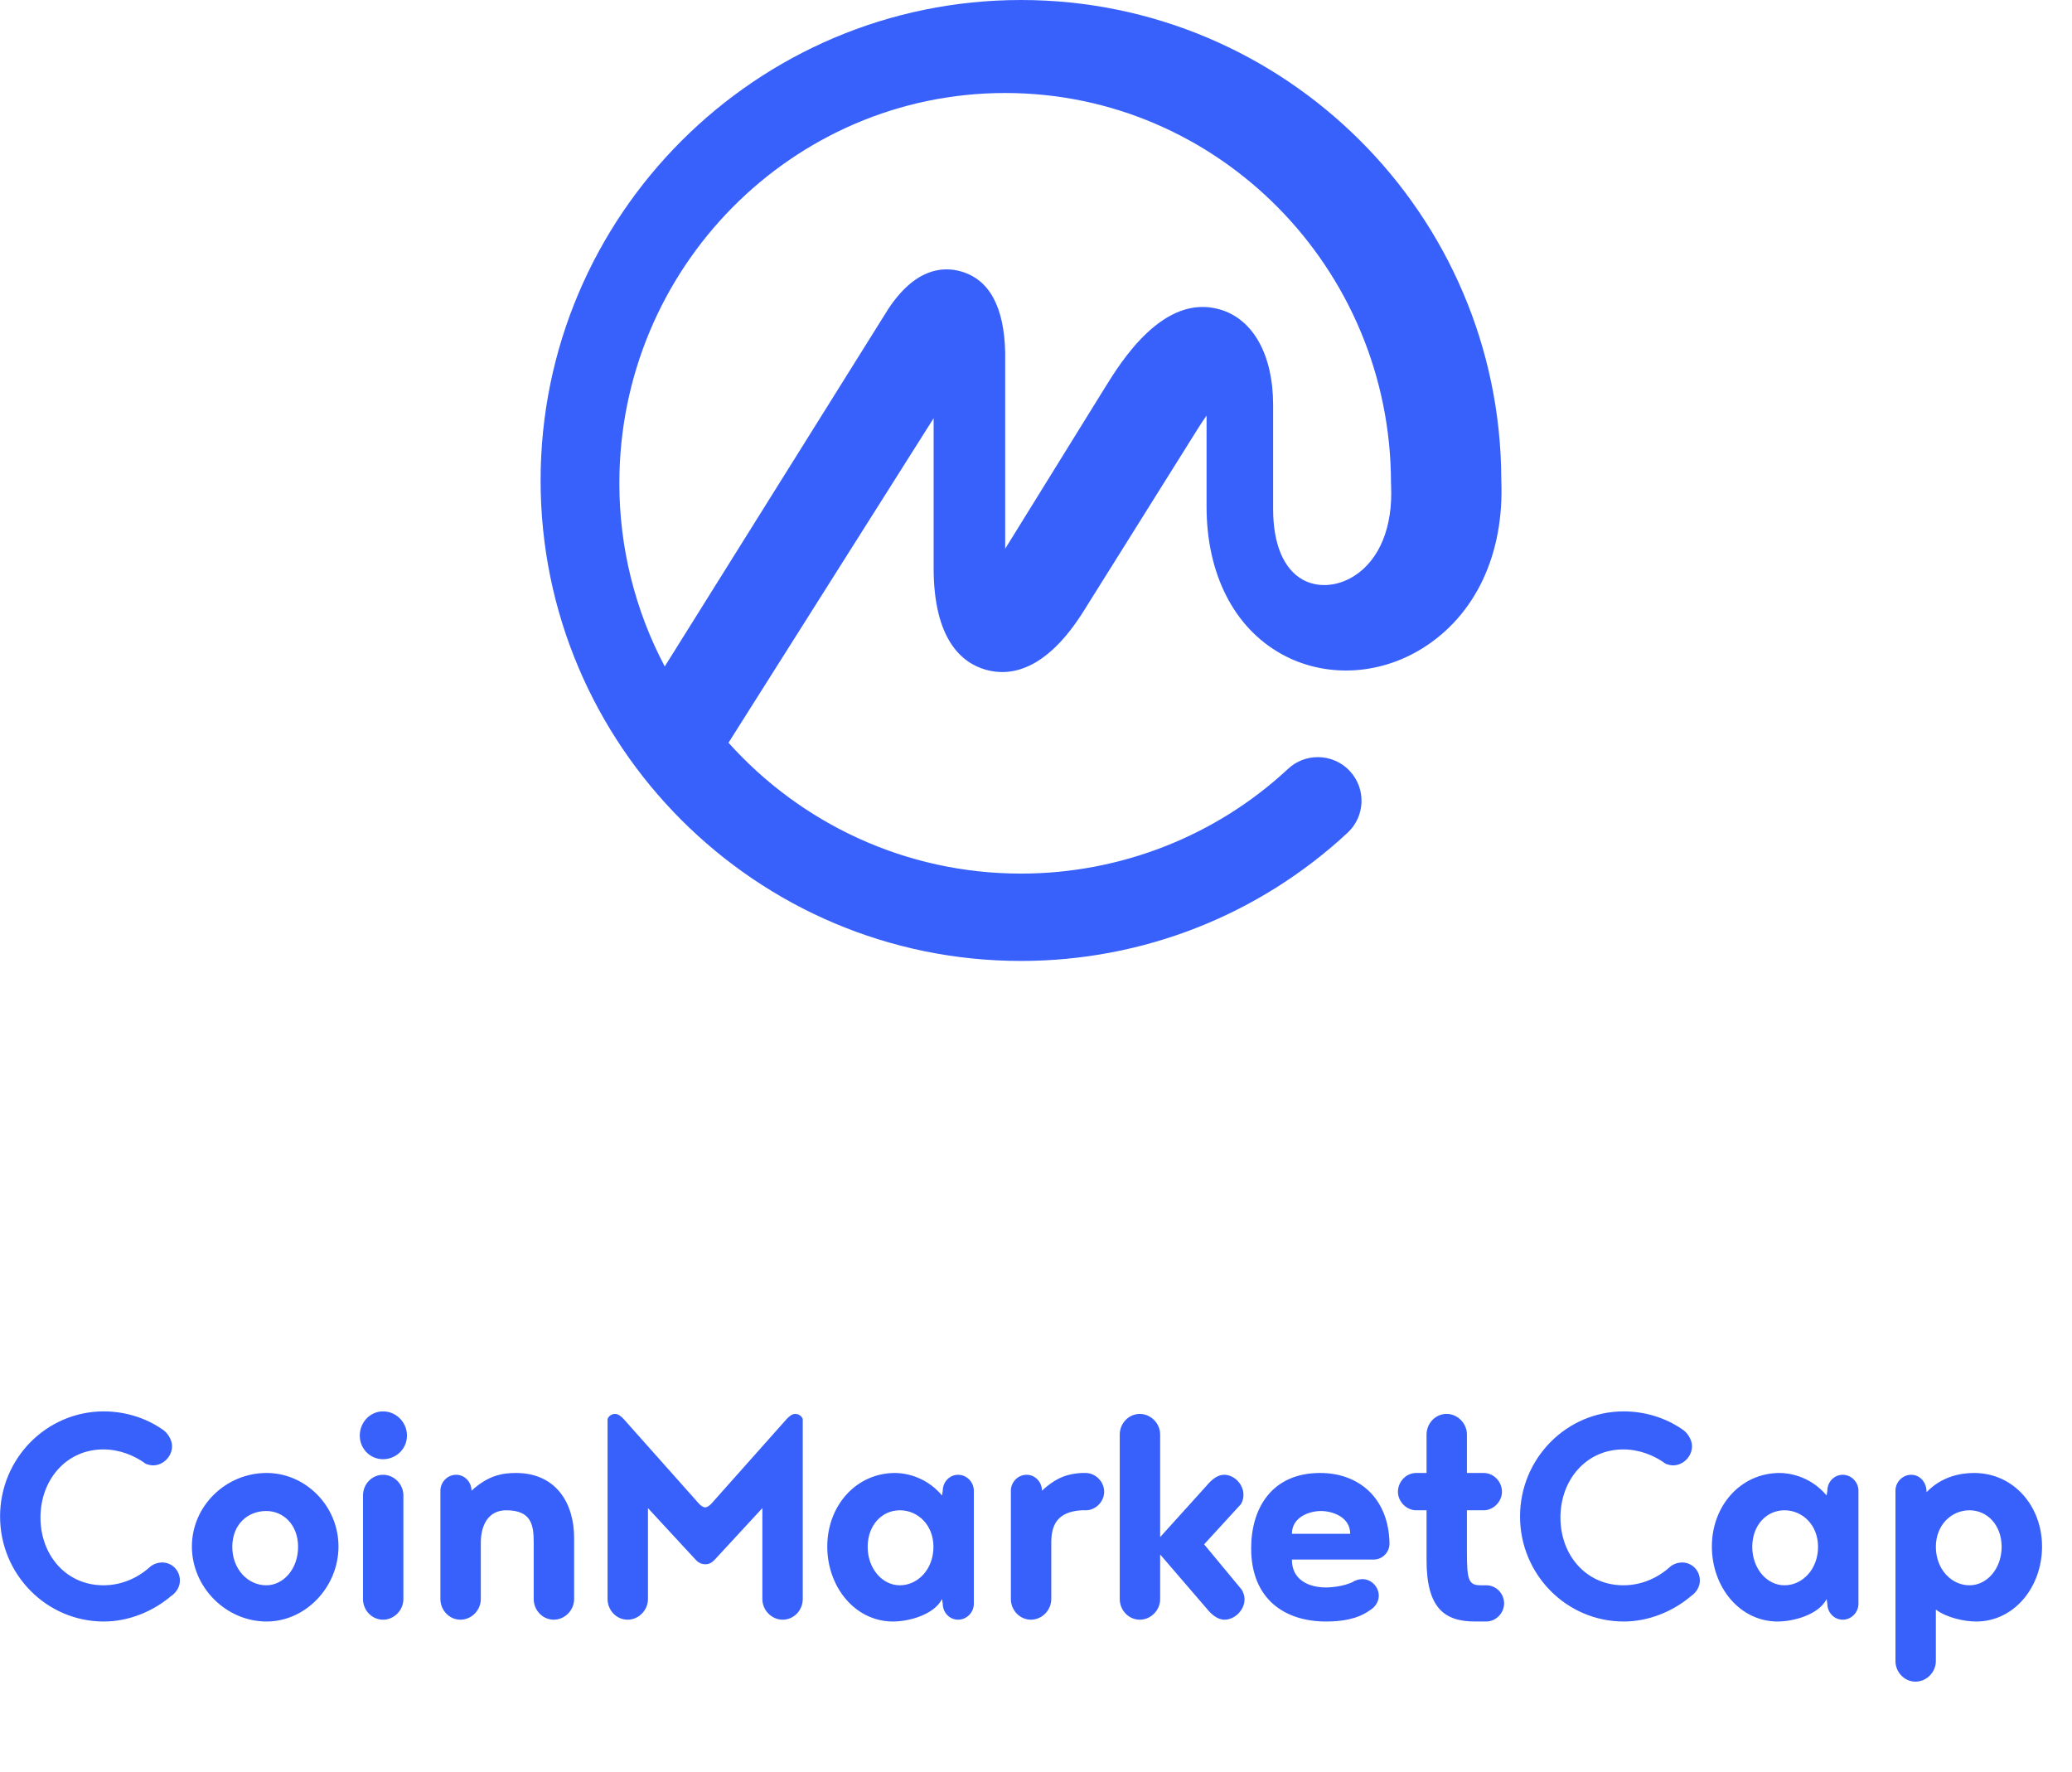 <?xml version="1.0" encoding="UTF-8"?>
<svg width="138px" height="118px" viewBox="0 0 138 118" version="1.1" xmlns="http://www.w3.org/2000/svg" xmlns:xlink="http://www.w3.org/1999/xlink">
    <title>top_card_logo_6@2x</title>
    <g id="页面-1" stroke="none" stroke-width="1" fill="none" fill-rule="evenodd">
        <g id="$avav_Home" transform="translate(-990, -1141)" fill="#3861FB">
            <g id="1" transform="translate(359, 164)">
                <g id="logo" transform="translate(0, 739)">
                    <g id="6" transform="translate(606.005, 202)">
                        <g id="top_card_logo_6" transform="translate(24.995, 36)">
                            <path d="M67.997,0 C85.59,0 99.908,14.274 99.989,31.856 L99.989,31.856 L99.991,31.928 L99.991,32.002 C100.19,36.906 98.278,40.976 94.729,43.184 C91.801,45.004 88.208,45.148 85.349,43.559 C82.179,41.797 80.36,38.219 80.36,33.745 L80.36,33.745 L80.36,27.676 C80.157,27.965 79.936,28.299 79.695,28.686 L79.695,28.686 L72.18,40.688 C69.643,44.747 67.227,45.056 65.646,44.603 C64.066,44.151 62.182,42.604 62.182,37.818 L62.182,37.818 L62.182,27.854 L48.52,49.467 C53.316,54.812 60.27,58.182 67.999,58.182 C74.617,58.184 80.989,55.683 85.795,51.2 C86.329,50.702 87.037,50.426 87.772,50.426 C88.583,50.426 89.36,50.763 89.905,51.356 C90.998,52.533 90.928,54.373 89.749,55.466 C83.819,60.969 76.093,64 67.999,64 C50.358,64 36.005,49.644 36.005,32 C36.005,14.355 50.358,0 67.997,0 Z M66.948,6.194 C52.779,6.194 41.251,17.849 41.251,32.176 C41.246,36.431 42.284,40.623 44.274,44.387 L44.274,44.387 L59.146,20.603 C60.941,17.867 62.789,17.723 64.024,18.083 C65.89,18.626 66.873,20.429 66.948,23.444 L66.948,23.444 L66.948,36.546 L73.586,25.826 C74.65,24.104 77.48,19.517 81.244,20.609 C83.465,21.252 84.793,23.633 84.793,26.979 L84.793,26.979 L84.793,33.908 C84.793,36.224 85.489,37.889 86.753,38.6 C87.749,39.159 89.058,39.072 90.17,38.374 C91.879,37.299 92.782,35.091 92.648,32.317 C92.646,32.292 92.651,32.27 92.651,32.246 C92.649,32.222 92.643,32.201 92.643,32.176 C92.643,17.849 81.117,6.194 66.948,6.194 Z" id="形状结合"></path>
                            <path d="M10.792,95.182 C11.149,95.399 11.459,95.882 11.459,96.316 C11.459,97.016 10.863,97.595 10.196,97.595 C10.03,97.595 9.863,97.547 9.72,97.499 C8.934,96.92 7.934,96.533 6.886,96.533 C4.411,96.533 2.696,98.56 2.696,101.069 C2.696,103.579 4.411,105.582 6.886,105.582 C8.124,105.582 9.22,105.075 10.053,104.303 C10.269,104.149 10.526,104.064 10.792,104.062 C11.459,104.062 11.983,104.592 11.983,105.268 C11.983,105.702 11.72,106.089 11.387,106.306 C10.196,107.319 8.578,107.995 6.911,107.995 C3.101,107.995 0.005,104.858 0.005,100.997 C0.005,97.137 3.101,94 6.911,94 C8.34,94 9.696,94.434 10.792,95.182 Z M17.758,98.102 C20.353,98.102 22.544,100.298 22.544,103 C22.544,105.702 20.353,107.995 17.758,107.995 C15.043,107.995 12.781,105.702 12.781,103 C12.781,100.298 15.043,98.102 17.758,98.102 Z M17.734,105.582 C18.877,105.582 19.853,104.496 19.853,103.024 C19.853,101.553 18.877,100.635 17.734,100.635 C16.496,100.635 15.471,101.528 15.471,103.024 C15.471,104.496 16.496,105.582 17.734,105.582 Z M24.176,106.498 L24.176,99.598 C24.176,98.85 24.771,98.222 25.51,98.222 C26.248,98.222 26.867,98.85 26.867,99.598 L26.867,106.498 C26.867,107.246 26.248,107.874 25.51,107.874 C24.771,107.874 24.176,107.246 24.176,106.498 L24.176,106.498 Z M23.962,95.617 C23.962,94.724 24.652,94 25.51,94 C26.39,94 27.105,94.724 27.105,95.617 C27.105,96.485 26.39,97.185 25.51,97.185 C24.652,97.185 23.962,96.485 23.962,95.617 Z M32.023,102.758 L32.023,106.498 C32.023,107.246 31.404,107.874 30.665,107.874 C29.928,107.874 29.332,107.246 29.332,106.498 L29.332,99.284 C29.332,98.705 29.808,98.222 30.38,98.222 C30.951,98.222 31.404,98.705 31.404,99.284 C32.499,98.271 33.451,98.102 34.356,98.102 C37.047,98.102 38.238,100.128 38.238,102.421 L38.238,106.498 C38.238,107.246 37.619,107.874 36.881,107.874 C36.142,107.874 35.547,107.246 35.547,106.498 L35.547,102.758 C35.547,101.576 35.404,100.587 33.714,100.587 C32.523,100.587 32.023,101.576 32.023,102.758 L32.023,102.758 Z M46.989,104.183 C46.68,104.183 46.466,104.038 46.299,103.844 L43.156,100.443 L43.156,106.498 C43.156,107.246 42.537,107.874 41.798,107.874 C41.06,107.874 40.465,107.246 40.465,106.498 L40.465,94.508 C40.543,94.301 40.745,94.166 40.966,94.169 C41.203,94.169 41.393,94.363 41.537,94.508 L46.537,100.129 C46.68,100.298 46.87,100.395 46.966,100.395 C47.061,100.395 47.251,100.298 47.394,100.13 L52.395,94.508 C52.538,94.363 52.728,94.169 52.966,94.169 C53.204,94.169 53.395,94.314 53.466,94.508 L53.466,106.498 C53.466,107.246 52.871,107.874 52.133,107.874 C51.394,107.874 50.775,107.246 50.775,106.498 L50.775,100.443 L47.633,103.844 C47.465,104.038 47.251,104.183 46.989,104.183 Z M59.932,105.582 C61.146,105.582 62.17,104.496 62.17,103.024 C62.17,101.553 61.123,100.587 59.932,100.587 C58.741,100.587 57.789,101.576 57.789,103.024 C57.789,104.447 58.741,105.582 59.932,105.582 Z M62.79,106.812 L62.741,106.498 C62.218,107.535 60.55,107.995 59.479,107.995 C56.955,107.995 55.098,105.702 55.098,103 C55.098,100.298 57.002,98.102 59.622,98.102 C60.074,98.102 61.575,98.222 62.741,99.598 L62.789,99.284 C62.789,98.705 63.241,98.222 63.813,98.222 C64.384,98.222 64.86,98.705 64.86,99.284 L64.86,106.812 C64.86,107.391 64.384,107.874 63.812,107.874 C63.241,107.874 62.788,107.391 62.788,106.812 L62.79,106.812 Z M72.327,100.587 L72.041,100.587 C70.35,100.684 70.017,101.649 70.017,102.758 L70.017,106.498 C70.017,107.246 69.398,107.874 68.66,107.874 C67.922,107.874 67.326,107.246 67.326,106.498 L67.326,99.284 C67.326,98.705 67.802,98.222 68.374,98.222 C68.946,98.222 69.398,98.705 69.398,99.284 C70.398,98.343 71.208,98.15 72.041,98.102 L72.303,98.102 C72.946,98.102 73.541,98.657 73.541,99.357 C73.541,100.008 72.97,100.587 72.327,100.587 L72.327,100.587 Z M82.698,105.872 C82.817,106.064 82.889,106.281 82.889,106.523 C82.889,107.222 82.245,107.874 81.555,107.874 C81.079,107.874 80.674,107.512 80.364,107.126 L77.269,103.531 L77.269,106.498 C77.269,107.246 76.65,107.874 75.911,107.874 C75.173,107.874 74.578,107.246 74.578,106.498 L74.578,95.545 C74.578,94.796 75.173,94.169 75.911,94.169 C76.65,94.169 77.269,94.796 77.269,95.545 L77.269,102.373 L80.364,98.946 C80.674,98.584 81.055,98.222 81.531,98.222 C82.198,98.222 82.817,98.85 82.817,99.55 C82.817,99.767 82.769,99.984 82.65,100.177 L80.198,102.855 L82.698,105.871 L82.698,105.872 Z M87.974,100.635 C87.235,100.635 86.045,101.022 86.045,102.155 L89.926,102.155 C89.926,100.997 88.688,100.635 87.973,100.635 L87.974,100.635 Z M91.497,103.868 L86.045,103.868 C86.045,105.485 87.592,105.727 88.282,105.727 C88.783,105.727 89.497,105.63 90.045,105.388 C90.211,105.268 90.497,105.171 90.735,105.171 C91.331,105.171 91.83,105.679 91.83,106.282 C91.83,106.692 91.569,107.054 91.236,107.246 C90.402,107.85 89.33,107.995 88.307,107.995 C85.592,107.995 83.33,106.523 83.33,103.12 C83.33,100.443 84.711,98.102 87.926,98.102 C90.521,98.102 92.497,99.791 92.545,102.807 C92.545,103.386 92.069,103.868 91.497,103.868 L91.497,103.868 Z M98.987,107.995 L98.249,107.995 C96.201,107.995 95.011,107.101 95.011,103.893 L95.011,100.587 L94.32,100.587 C93.677,100.587 93.106,100.008 93.106,99.357 C93.106,98.657 93.677,98.102 94.32,98.102 L95.011,98.102 L95.011,95.544 C95.011,94.796 95.606,94.168 96.344,94.168 C97.082,94.168 97.701,94.796 97.701,95.544 L97.701,98.102 L98.82,98.102 C99.463,98.102 100.035,98.657 100.035,99.357 C100.035,100.008 99.463,100.587 98.82,100.587 L97.701,100.587 L97.701,103.362 C97.701,105.195 97.797,105.582 98.606,105.582 L98.987,105.582 C99.63,105.582 100.177,106.113 100.177,106.788 C100.177,107.44 99.63,107.995 98.987,107.995 Z M112.025,95.182 C112.382,95.399 112.692,95.882 112.692,96.316 C112.692,97.016 112.097,97.595 111.43,97.595 C111.263,97.595 111.096,97.547 110.954,97.499 C110.167,96.92 109.168,96.533 108.12,96.533 C105.644,96.533 103.929,98.56 103.929,101.069 C103.929,103.579 105.643,105.582 108.12,105.582 C109.358,105.582 110.453,105.075 111.287,104.303 C111.502,104.149 111.76,104.064 112.025,104.062 C112.692,104.062 113.215,104.592 113.215,105.268 C113.215,105.702 112.953,106.089 112.62,106.306 C111.43,107.319 109.81,107.995 108.143,107.995 C104.334,107.995 101.238,104.858 101.238,100.997 C101.238,97.137 104.333,94 108.143,94 C109.573,94 110.929,94.434 112.025,95.182 L112.025,95.182 Z M118.848,105.582 C120.063,105.582 121.086,104.496 121.086,103.024 C121.086,101.553 120.038,100.587 118.848,100.587 C117.658,100.587 116.705,101.576 116.705,103.024 C116.705,104.447 117.658,105.582 118.848,105.582 L118.848,105.582 Z M121.705,106.812 L121.658,106.498 C121.134,107.535 119.467,107.995 118.395,107.995 C115.871,107.995 114.014,105.702 114.014,103 C114.014,100.298 115.919,98.102 118.538,98.102 C118.99,98.102 120.491,98.222 121.658,99.598 L121.705,99.284 C121.705,98.705 122.157,98.222 122.729,98.222 C123.3,98.222 123.777,98.705 123.777,99.284 L123.777,106.812 C123.777,107.391 123.3,107.874 122.729,107.874 C122.157,107.874 121.705,107.391 121.705,106.812 Z M131.171,105.582 C132.362,105.582 133.314,104.447 133.314,103.024 C133.314,101.576 132.362,100.587 131.171,100.587 C129.981,100.587 128.933,101.552 128.933,103.024 C128.933,104.496 129.957,105.582 131.171,105.582 Z M128.933,107.199 L128.933,110.624 C128.933,111.373 128.314,112 127.576,112 C126.838,112 126.242,111.373 126.242,110.624 L126.242,99.284 C126.242,98.705 126.719,98.222 127.29,98.222 C127.861,98.222 128.315,98.705 128.315,99.38 C129.314,98.343 130.552,98.102 131.481,98.102 C134.1,98.102 136.005,100.298 136.005,103 C136.005,105.702 134.148,107.995 131.624,107.995 C130.838,107.995 129.671,107.753 128.933,107.199 L128.933,107.199 Z" id="形状"></path>
                        </g>
                    </g>
                </g>
            </g>
        </g>
    </g>
</svg>